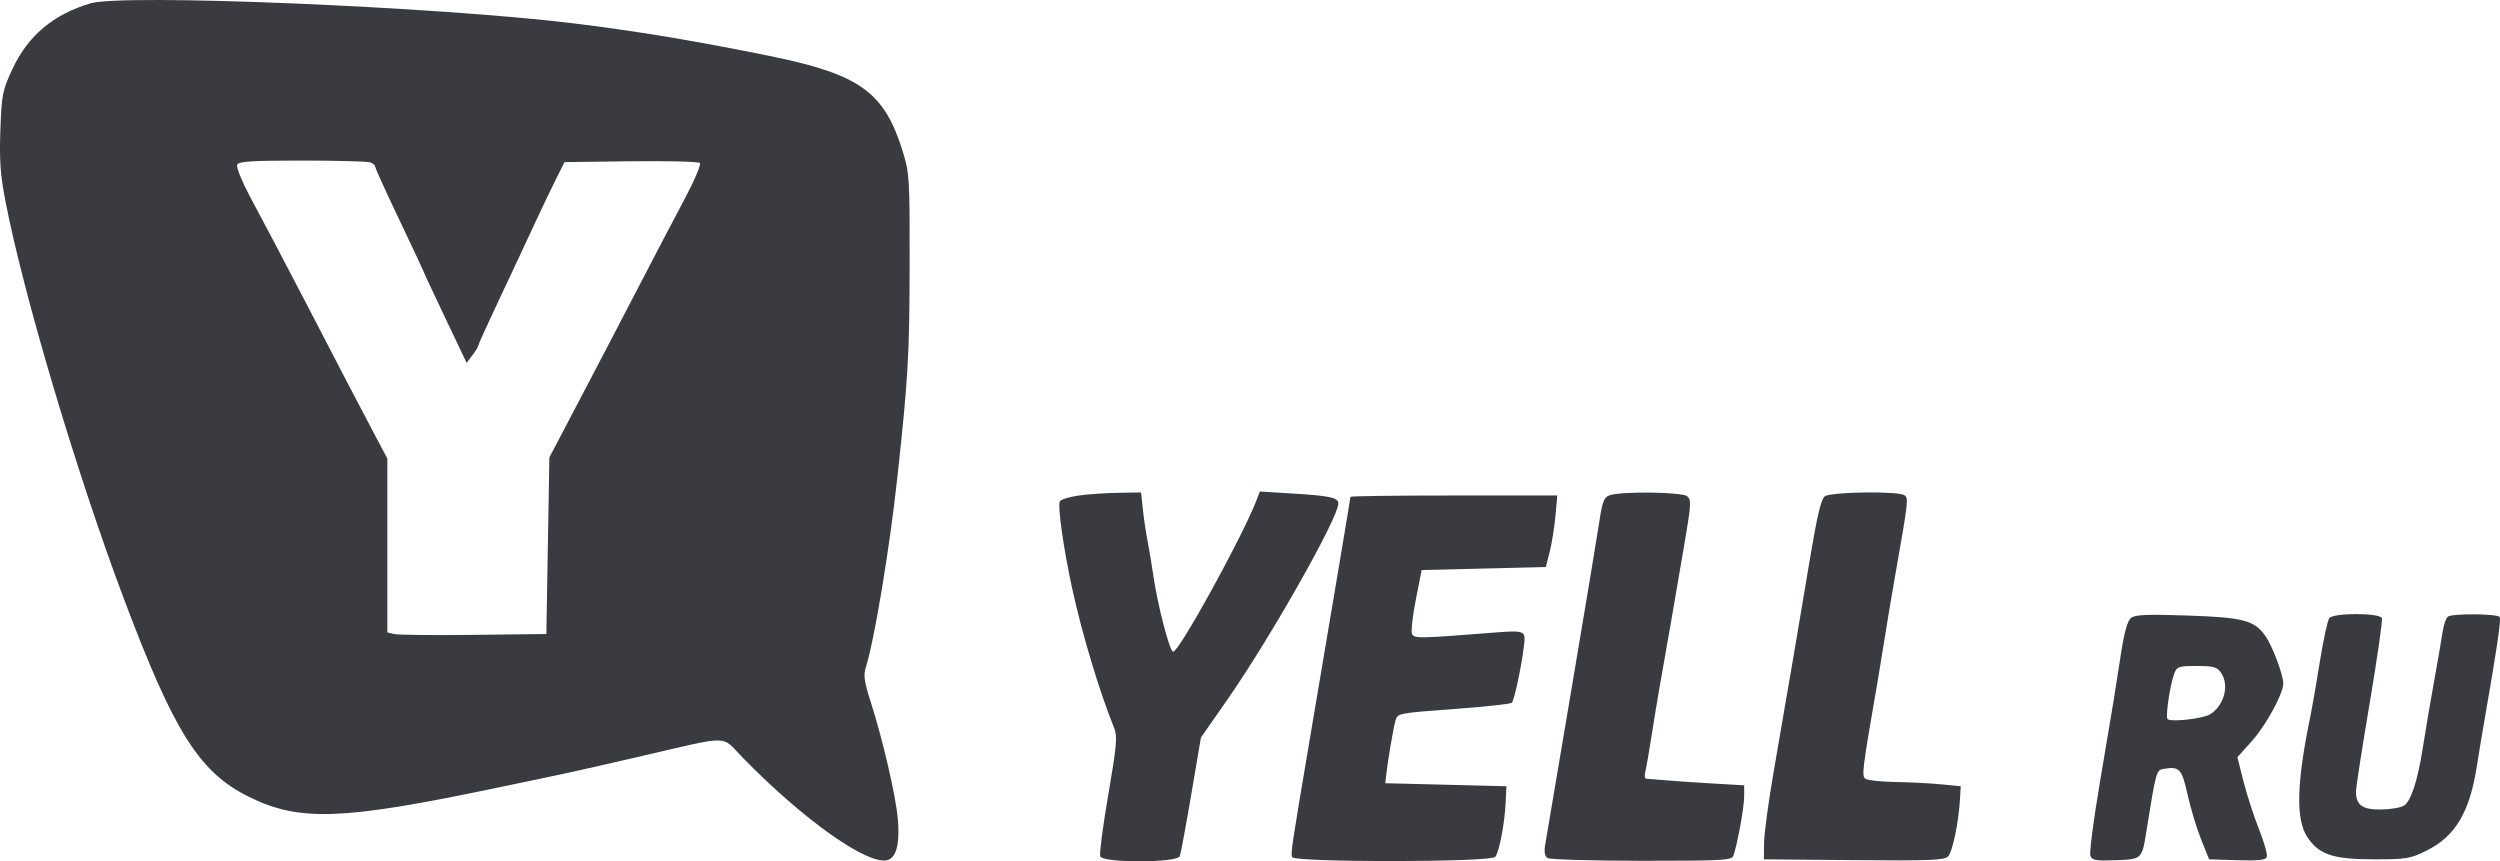 <svg width="119" height="41" viewBox="0 0 119 41" fill="none" xmlns="http://www.w3.org/2000/svg">
<path fill-rule="evenodd" clip-rule="evenodd" d="M4.309 0.158C2.535 0.685 1.324 1.706 0.587 3.295C0.114 4.315 0.079 4.495 0.018 6.194C-0.033 7.648 0.015 8.32 0.263 9.598C1.129 14.066 3.659 22.559 5.894 28.496C8.292 34.869 9.49 36.766 11.857 37.933C14.24 39.109 16.25 39.042 23.411 37.549C27.386 36.72 27.171 36.767 30.619 35.971C34.845 34.996 34.306 34.987 35.343 36.053C38.28 39.07 41.409 41.266 42.288 40.927C42.678 40.776 42.835 40.105 42.738 38.996C42.64 37.871 42.024 35.214 41.435 33.377C41.142 32.462 41.096 32.135 41.208 31.782C41.62 30.483 42.34 26.154 42.715 22.715C43.224 18.045 43.291 16.901 43.298 12.716C43.306 8.482 43.292 8.249 42.97 7.208C42.092 4.368 40.93 3.537 36.602 2.657C33.101 1.945 30.244 1.47 27.304 1.112C20.768 0.315 5.863 -0.303 4.309 0.158ZM17.633 7.731C17.758 7.78 17.861 7.873 17.861 7.939C17.861 8.005 18.38 9.148 19.014 10.478C19.648 11.809 20.168 12.915 20.168 12.937C20.168 12.96 20.627 13.943 21.189 15.123L22.211 17.269L22.484 16.913C22.634 16.717 22.758 16.514 22.759 16.463C22.761 16.412 23.205 15.434 23.745 14.289C24.286 13.145 25.014 11.589 25.364 10.832C25.714 10.074 26.196 9.063 26.436 8.585L26.871 7.716L30.033 7.677C31.771 7.655 33.248 7.692 33.314 7.758C33.38 7.824 33.055 8.592 32.592 9.464C32.129 10.336 31.276 11.962 30.697 13.078C29.471 15.441 28.687 16.943 27.216 19.744L26.15 21.773L26.078 25.976L26.006 30.179L22.546 30.22C20.643 30.242 18.94 30.225 18.762 30.181L18.438 30.101V25.965V21.828L17.809 20.641C17.15 19.398 16.061 17.31 14.545 14.382C14.05 13.426 13.402 12.187 13.105 11.629C12.808 11.071 12.26 10.038 11.886 9.335C11.513 8.631 11.243 7.962 11.286 7.849C11.35 7.68 11.908 7.643 14.385 7.643C16.046 7.643 17.507 7.683 17.633 7.731ZM51.324 23.59C50.897 23.652 50.504 23.774 50.451 23.86C50.331 24.055 50.616 26.078 51.034 28.005C51.499 30.152 52.335 32.928 53.042 34.675C53.193 35.048 53.151 35.519 52.754 37.831C52.497 39.325 52.324 40.644 52.37 40.762C52.493 41.084 56.035 41.077 56.158 40.754C56.205 40.631 56.451 39.311 56.704 37.819L57.164 35.107L58.42 33.306C60.47 30.365 63.705 24.649 63.705 23.967C63.705 23.686 63.3 23.598 61.511 23.49L59.966 23.396L59.817 23.791C59.175 25.488 56.103 31.073 55.838 31.024C55.672 30.994 55.101 28.795 54.903 27.426C54.822 26.868 54.697 26.118 54.625 25.759C54.553 25.4 54.454 24.732 54.404 24.273L54.314 23.44L53.207 23.458C52.598 23.468 51.751 23.527 51.324 23.59ZM76.596 23.581C76.353 23.679 76.265 23.908 76.138 24.767C76.052 25.352 75.452 28.962 74.805 32.788C74.158 36.614 73.592 39.963 73.548 40.23C73.492 40.561 73.53 40.756 73.667 40.843C73.778 40.914 75.792 40.973 78.142 40.974C81.931 40.976 82.426 40.95 82.504 40.744C82.685 40.272 83.023 38.423 83.023 37.91L83.023 37.381L81.474 37.291C80.621 37.241 79.599 37.171 79.203 37.135C78.806 37.099 78.426 37.069 78.358 37.067C78.29 37.065 78.272 36.913 78.318 36.73C78.364 36.546 78.497 35.78 78.615 35.027C78.732 34.274 78.892 33.299 78.97 32.86C79.261 31.233 79.881 27.655 80.201 25.759C80.499 23.999 80.51 23.784 80.308 23.621C80.051 23.413 77.088 23.381 76.596 23.581ZM86.866 23.623C86.678 23.761 86.494 24.546 86.111 26.847C85.591 29.976 85.218 32.166 84.432 36.701C84.183 38.136 83.975 39.668 83.97 40.106L83.96 40.904L88.237 40.942C91.871 40.975 92.546 40.948 92.728 40.764C92.941 40.55 93.236 39.125 93.298 38.005L93.331 37.425L92.394 37.334C91.879 37.283 90.905 37.233 90.231 37.223C89.558 37.212 88.916 37.146 88.806 37.076C88.603 36.947 88.628 36.745 89.388 32.353C89.457 31.954 89.606 31.041 89.719 30.324C89.832 29.607 90.051 28.302 90.205 27.426C90.846 23.779 90.855 23.704 90.644 23.57C90.325 23.367 87.154 23.411 86.866 23.623ZM64.282 23.648C64.282 23.71 63.592 27.823 62.396 34.889C61.464 40.396 61.433 40.605 61.506 40.798C61.604 41.057 70.965 41.048 71.174 40.788C71.361 40.556 71.62 39.213 71.668 38.222L71.706 37.425L68.823 37.353L65.94 37.281L65.979 36.918C66.052 36.254 66.319 34.676 66.422 34.309C66.523 33.949 66.539 33.946 69.187 33.752C70.652 33.644 71.9 33.51 71.961 33.452C72.079 33.341 72.423 31.728 72.542 30.73C72.629 29.997 72.614 29.992 70.913 30.127C67.477 30.399 67.302 30.401 67.208 30.156C67.16 30.028 67.243 29.296 67.395 28.53L67.67 27.136L70.625 27.063L73.581 26.991L73.765 26.266C73.867 25.868 73.99 25.101 74.039 24.563L74.127 23.585H69.204C66.497 23.585 64.282 23.614 64.282 23.648ZM101.444 29.408C101.27 29.541 101.123 30.059 100.957 31.121C100.826 31.958 100.673 32.936 100.617 33.295C100.561 33.654 100.265 35.417 99.96 37.214C99.654 39.011 99.448 40.595 99.501 40.735C99.584 40.951 99.76 40.982 100.702 40.946C101.968 40.897 101.954 40.911 102.176 39.527C102.624 36.727 102.642 36.659 102.968 36.603C103.748 36.47 103.851 36.578 104.13 37.83C104.276 38.484 104.566 39.444 104.775 39.962L105.155 40.904L106.49 40.945C107.513 40.977 107.842 40.941 107.9 40.79C107.941 40.681 107.773 40.085 107.526 39.465C107.279 38.846 106.948 37.822 106.789 37.191L106.5 36.043L107.181 35.285C107.86 34.529 108.684 33.019 108.684 32.531C108.685 32.124 108.161 30.734 107.834 30.273C107.305 29.525 106.787 29.389 104.121 29.299C102.227 29.234 101.638 29.258 101.444 29.408ZM110.878 29.418C110.796 29.518 110.593 30.447 110.427 31.483C110.261 32.52 110.064 33.661 109.989 34.02C109.31 37.282 109.267 39.022 109.844 39.869C110.401 40.686 111.067 40.904 113.005 40.904C114.538 40.904 114.732 40.872 115.499 40.493C116.881 39.811 117.567 38.648 117.908 36.411C117.981 35.933 118.137 34.987 118.256 34.309C118.854 30.885 119.06 29.492 118.985 29.371C118.888 29.213 116.759 29.193 116.523 29.348C116.434 29.407 116.316 29.748 116.262 30.107C116.208 30.465 116.07 31.281 115.954 31.918C115.687 33.392 115.513 34.41 115.311 35.686C115.075 37.174 114.756 38.143 114.433 38.345C114.277 38.443 113.783 38.528 113.336 38.533C112.447 38.544 112.144 38.327 112.144 37.676C112.144 37.485 112.438 35.592 112.797 33.469C113.155 31.346 113.417 29.525 113.378 29.423C113.281 29.169 111.086 29.165 110.878 29.418ZM105.721 32.023C106.128 32.607 105.875 33.578 105.206 33.998C104.859 34.216 103.271 34.389 103.169 34.219C103.076 34.065 103.298 32.582 103.492 32.07C103.622 31.727 103.697 31.701 104.564 31.701C105.364 31.701 105.528 31.747 105.721 32.023Z" fill="#393B40"/>
</svg>
